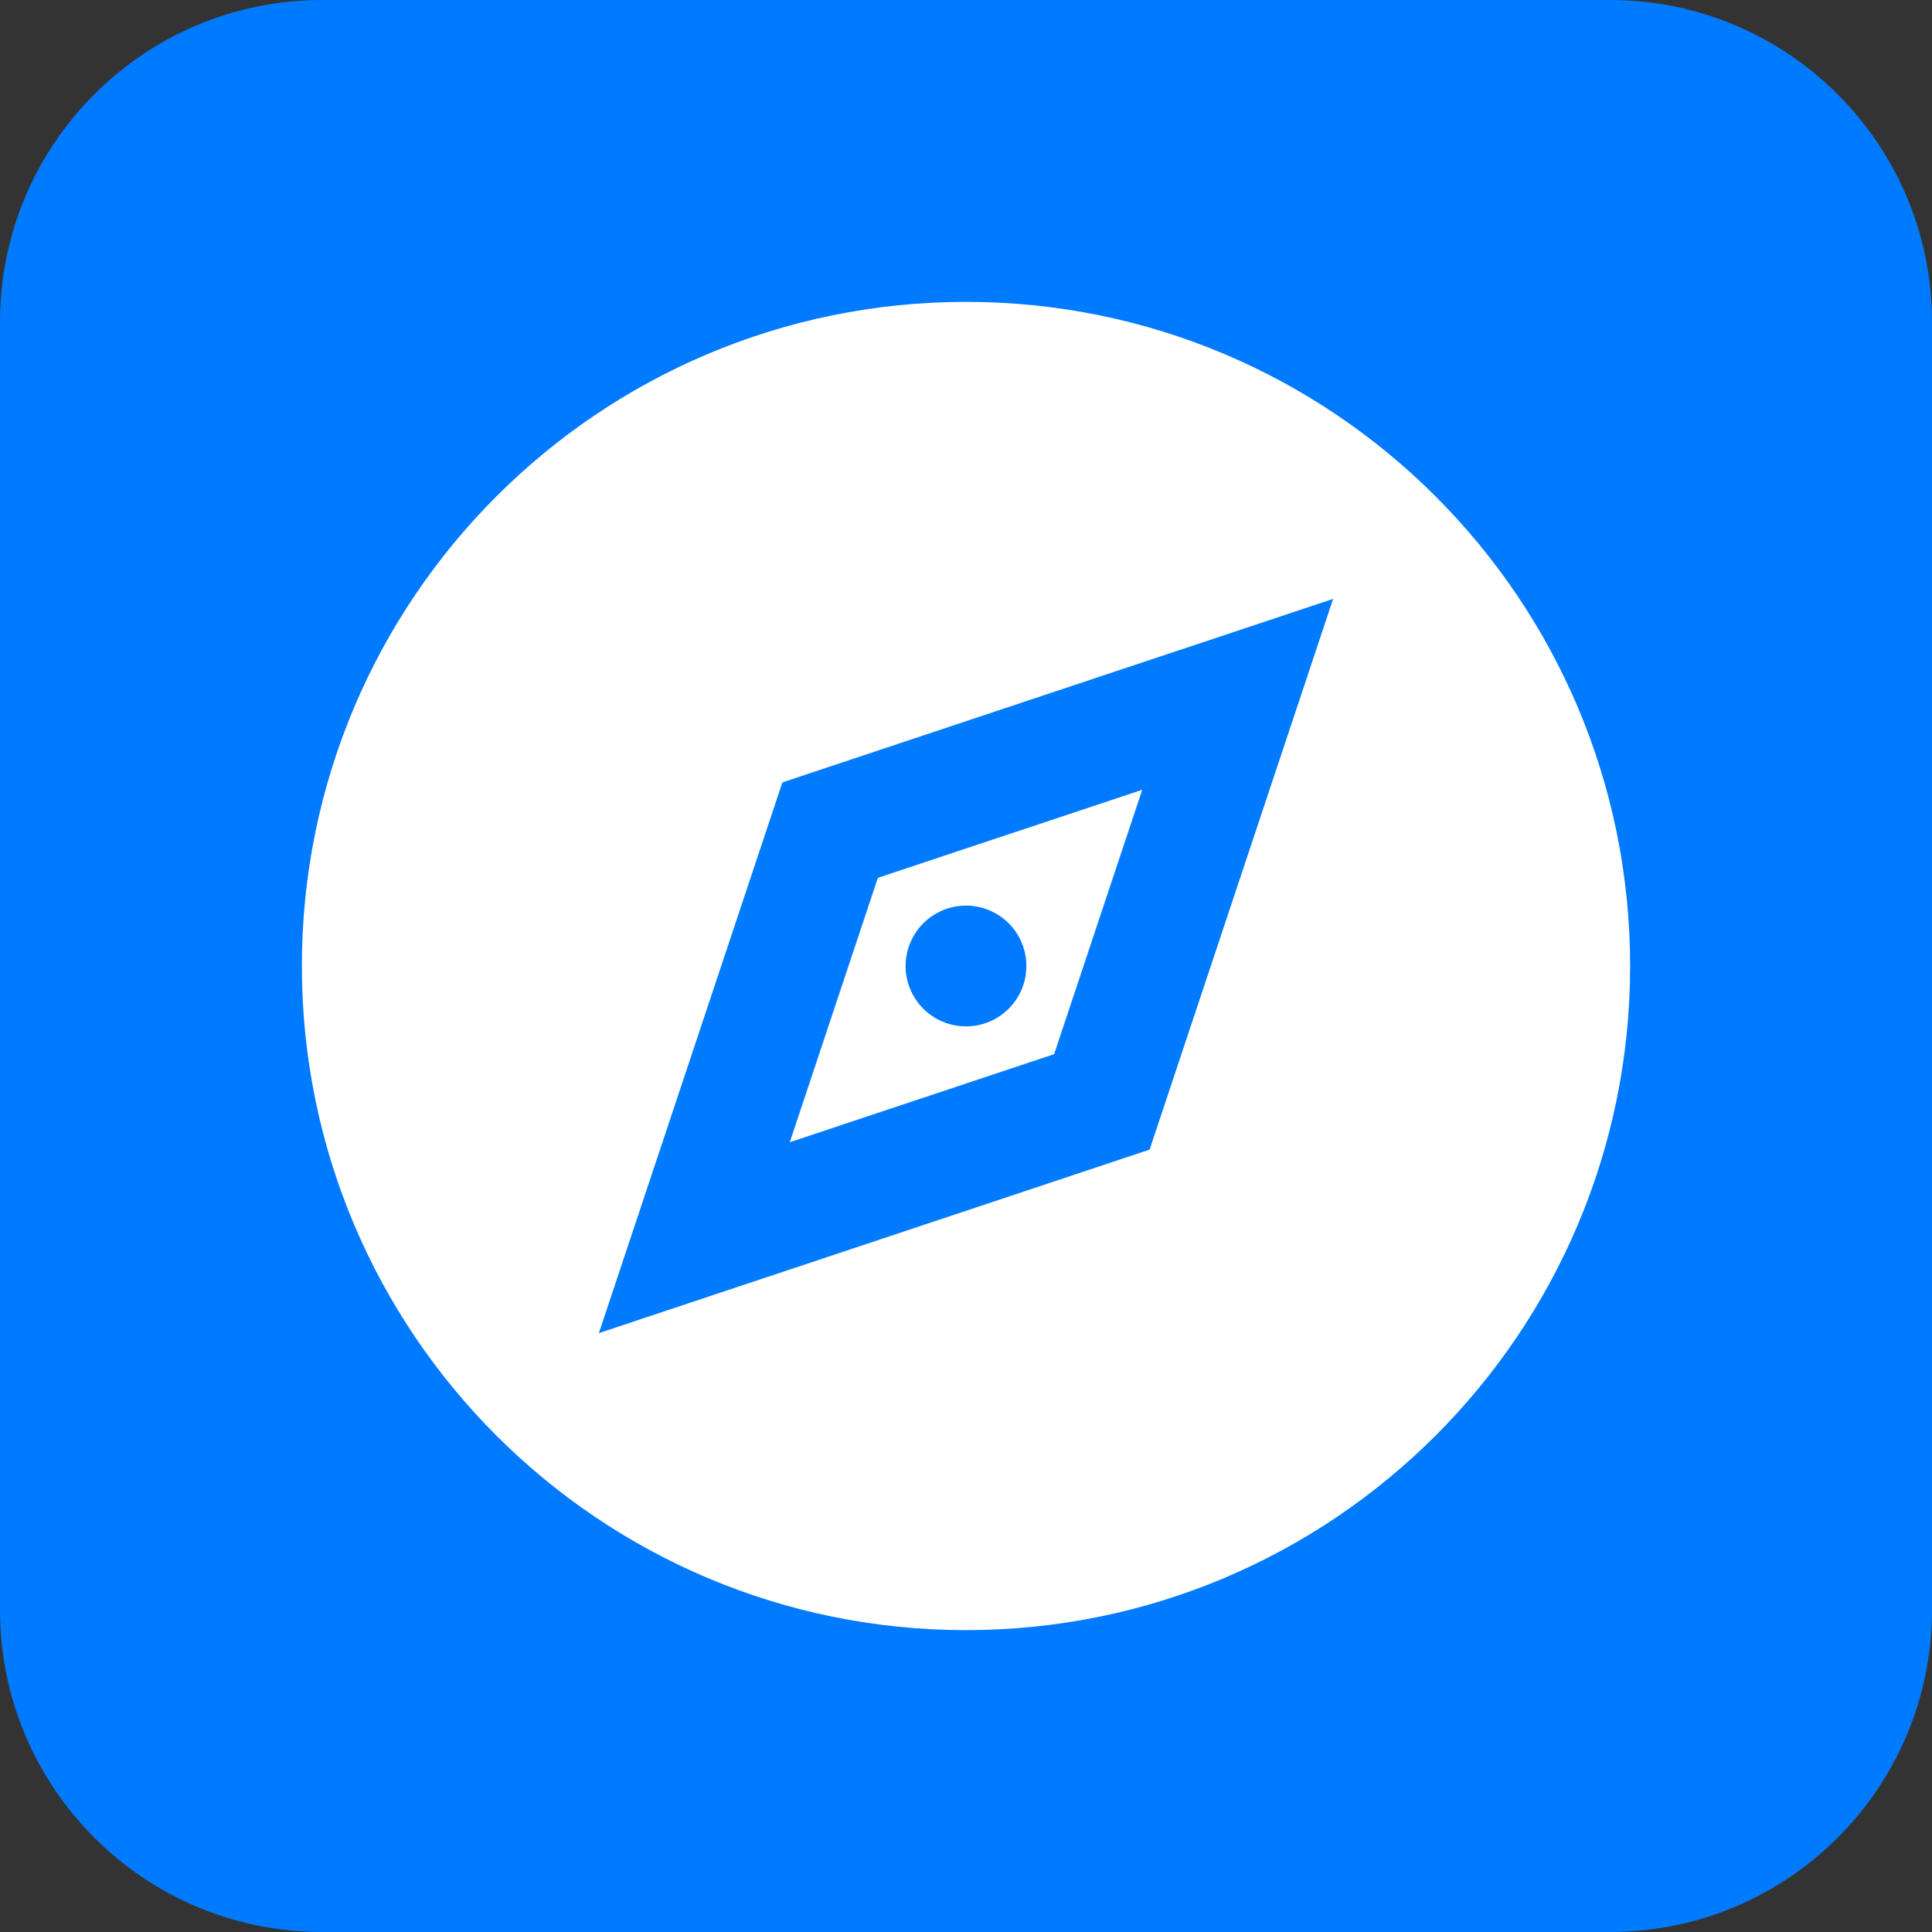 <svg width="24" height="24" viewBox="0 0 24 24" fill="none" xmlns="http://www.w3.org/2000/svg">
    <rect x="0" y="0" width="24" height="24" fill="#333333" stroke="none"/>
    <path d="M0 4C0 1.791 1.791 0 4 0H20C22.209 0 24 1.791 24 4V20C24 22.209 22.209 24 20 24H4C1.791 24 0 22.209 0 20V4Z" fill="#007AFF"/>
    <g clip-path="url(#clip0_650_1861)">
        <path d="M12 19.5C16.142 19.5 19.5 16.142 19.5 12C19.5 7.858 16.142 4.5 12 4.5C7.858 4.5 4.5 7.858 4.5 12C4.5 16.142 7.858 19.5 12 19.5Z" fill="white" stroke="white" stroke-width="1.5"/>
        <path d="M8.625 15.375L10.312 10.312L15.375 8.625L13.688 13.688L8.625 15.375Z" stroke="#007AFF" stroke-width="1.5"/>
        <path fill-rule="evenodd" clip-rule="evenodd" d="M12 12.75C12.414 12.75 12.75 12.414 12.75 12C12.75 11.586 12.414 11.25 12 11.25C11.586 11.25 11.25 11.586 11.25 12C11.25 12.414 11.586 12.75 12 12.75Z" fill="#007AFF"/>
    </g>
    <defs>
        <clipPath id="clip0_650_1861">
            <rect width="18" height="18" fill="white" transform="translate(3 3)"/>
        </clipPath>
    </defs>
</svg>
